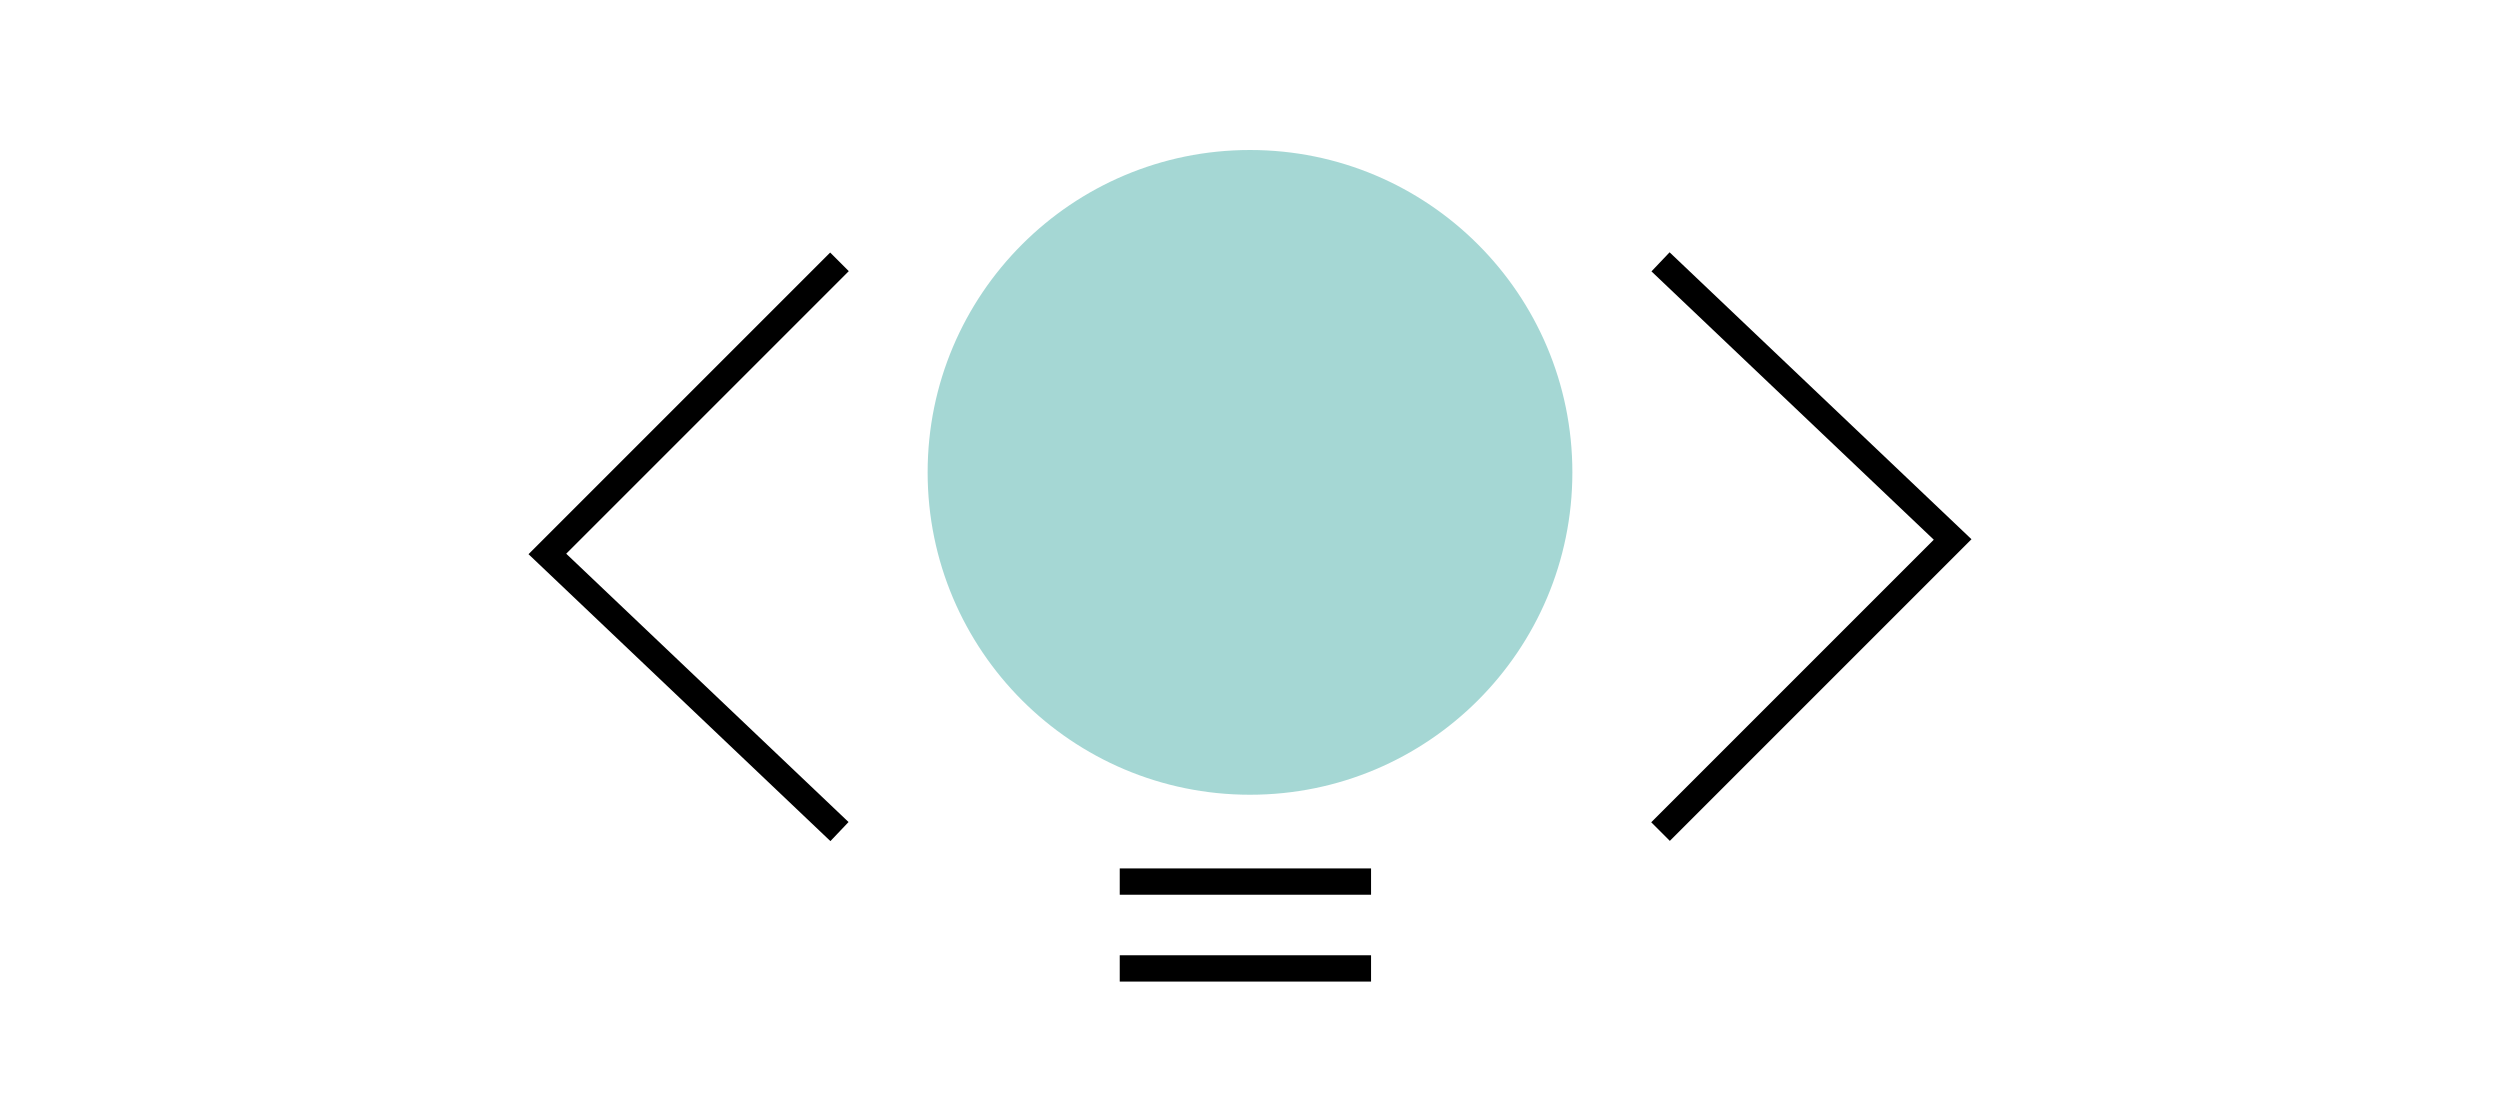 <?xml version="1.0" encoding="utf-8"?>
<!-- Generator: Adobe Illustrator 24.0.0, SVG Export Plug-In . SVG Version: 6.00 Build 0)  -->
<svg version="1.1" id="Capa_1" xmlns="http://www.w3.org/2000/svg" xmlns:xlink="http://www.w3.org/1999/xlink" x="0px" y="0px"
	 viewBox="0 0 190 85" style="enable-background:new 0 0 190 85;" xml:space="preserve">
<style type="text/css">
	.st0{fill:#A5D7D4;}
	.st1{fill:none;stroke:#000000;stroke-width:2;stroke-miterlimit:10;}
</style>
<g>
	<g>
		<circle class="st0" cx="95" cy="35.9" r="24.5"/>
		<line class="st1" x1="104.2" y1="67" x2="85.1" y2="67"/>
		<line class="st1" x1="85.1" y1="73.6" x2="104.2" y2="73.6"/>
	</g>
	<polyline class="st1" points="63.8,19.9 41.6,42.1 63.8,63.2 	"/>
	<polyline class="st1" points="126.2,63.2 148.4,41 126.2,19.9 	"/>
</g>
</svg>
